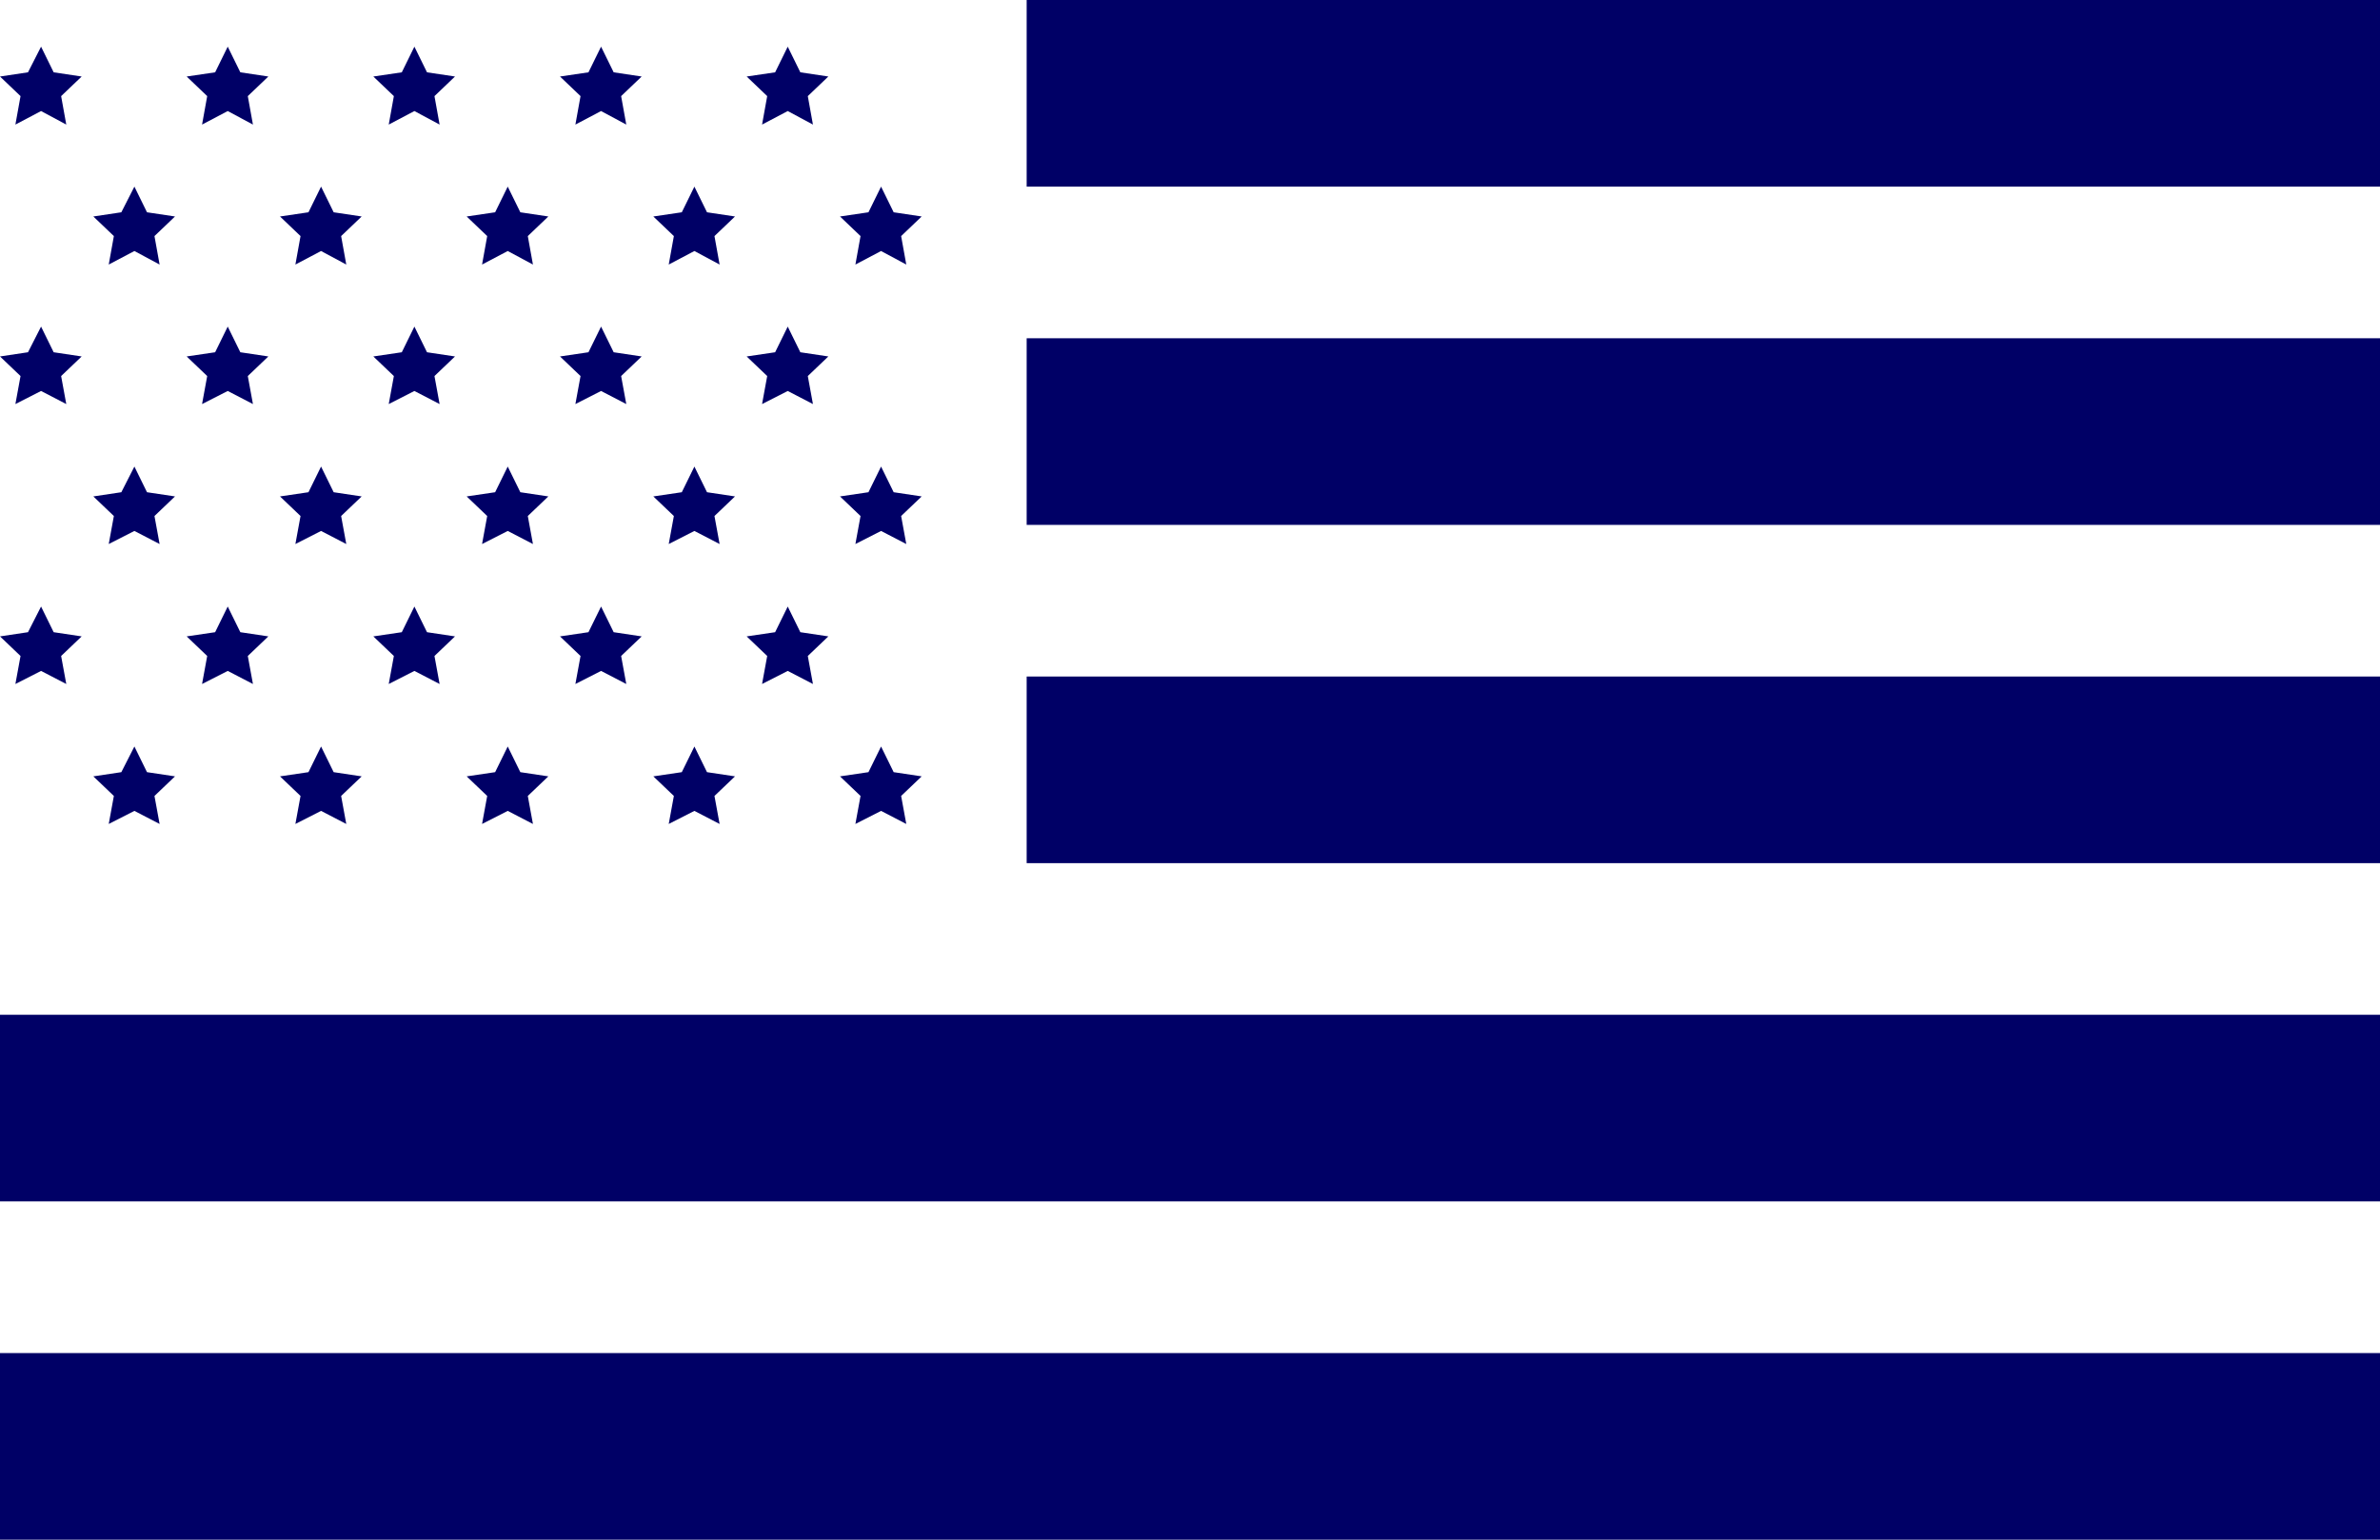 <svg xmlns="http://www.w3.org/2000/svg" viewBox="0 0 51 33"><defs><style>.cls-1{fill:#006;}</style></defs><title>LANDING PAGE_AFIN CLIC_</title><g id="diseño"><rect class="cls-1" x="22" width="29" height="4"/><rect class="cls-1" x="22" y="7.25" width="29" height="4"/><rect class="cls-1" x="22" y="14.5" width="29" height="4"/><rect class="cls-1" y="21.75" width="51" height="4"/><rect class="cls-1" y="29" width="51" height="4"/><polygon class="cls-1" points="0.88 1 1.15 1.55 1.75 1.64 1.31 2.06 1.42 2.67 0.88 2.38 0.33 2.67 0.44 2.06 0 1.64 0.6 1.55 0.88 1"/><polygon class="cls-1" points="4.88 1 5.15 1.55 5.75 1.64 5.31 2.06 5.42 2.67 4.88 2.38 4.33 2.67 4.44 2.06 4 1.64 4.61 1.55 4.88 1"/><polygon class="cls-1" points="8.88 1 9.15 1.55 9.75 1.64 9.31 2.06 9.42 2.67 8.88 2.38 8.33 2.67 8.44 2.06 8 1.64 8.61 1.55 8.88 1"/><polygon class="cls-1" points="12.88 1 13.15 1.55 13.75 1.64 13.31 2.06 13.42 2.67 12.88 2.38 12.33 2.67 12.44 2.06 12 1.64 12.61 1.55 12.88 1"/><polygon class="cls-1" points="16.88 1 17.15 1.55 17.75 1.64 17.31 2.06 17.42 2.67 16.88 2.38 16.33 2.67 16.44 2.06 16 1.64 16.61 1.55 16.88 1"/><polygon class="cls-1" points="2.88 4 3.15 4.55 3.75 4.64 3.31 5.06 3.42 5.67 2.88 5.38 2.33 5.67 2.44 5.06 2 4.64 2.6 4.55 2.88 4"/><polygon class="cls-1" points="6.88 4 7.15 4.55 7.75 4.64 7.31 5.06 7.42 5.67 6.88 5.38 6.33 5.67 6.44 5.06 6 4.64 6.61 4.55 6.88 4"/><polygon class="cls-1" points="10.88 4 11.15 4.55 11.75 4.64 11.31 5.06 11.42 5.67 10.88 5.38 10.33 5.67 10.44 5.06 10 4.64 10.61 4.55 10.88 4"/><polygon class="cls-1" points="14.88 4 15.15 4.55 15.75 4.64 15.31 5.06 15.42 5.67 14.88 5.38 14.33 5.67 14.44 5.06 14 4.64 14.61 4.55 14.88 4"/><polygon class="cls-1" points="18.88 4 19.15 4.55 19.75 4.64 19.31 5.06 19.42 5.67 18.88 5.38 18.33 5.67 18.44 5.06 18 4.64 18.61 4.55 18.88 4"/><polygon class="cls-1" points="0.88 7 1.15 7.55 1.75 7.64 1.31 8.06 1.42 8.66 0.88 8.38 0.33 8.66 0.44 8.06 0 7.64 0.6 7.55 0.88 7"/><polygon class="cls-1" points="4.88 7 5.15 7.55 5.75 7.64 5.31 8.06 5.42 8.66 4.88 8.38 4.33 8.66 4.44 8.06 4 7.64 4.61 7.55 4.88 7"/><polygon class="cls-1" points="8.88 7 9.15 7.55 9.75 7.64 9.31 8.06 9.42 8.66 8.88 8.38 8.33 8.66 8.44 8.06 8 7.64 8.61 7.55 8.88 7"/><polygon class="cls-1" points="12.88 7 13.15 7.55 13.75 7.64 13.31 8.06 13.42 8.66 12.88 8.38 12.33 8.66 12.44 8.06 12 7.64 12.61 7.55 12.88 7"/><polygon class="cls-1" points="16.88 7 17.15 7.55 17.75 7.64 17.31 8.06 17.42 8.66 16.88 8.38 16.33 8.66 16.44 8.06 16 7.64 16.61 7.55 16.88 7"/><polygon class="cls-1" points="2.88 10 3.15 10.55 3.75 10.64 3.31 11.06 3.42 11.66 2.88 11.38 2.33 11.66 2.44 11.06 2 10.64 2.6 10.55 2.88 10"/><polygon class="cls-1" points="6.88 10 7.15 10.55 7.75 10.64 7.31 11.06 7.42 11.66 6.88 11.38 6.33 11.66 6.44 11.06 6 10.64 6.61 10.55 6.88 10"/><polygon class="cls-1" points="10.88 10 11.15 10.55 11.75 10.64 11.31 11.06 11.42 11.66 10.88 11.38 10.33 11.66 10.44 11.06 10 10.64 10.61 10.55 10.88 10"/><polygon class="cls-1" points="14.88 10 15.15 10.55 15.75 10.64 15.31 11.06 15.42 11.66 14.88 11.38 14.33 11.66 14.44 11.06 14 10.64 14.61 10.55 14.88 10"/><polygon class="cls-1" points="18.88 10 19.15 10.55 19.75 10.64 19.31 11.06 19.42 11.66 18.88 11.38 18.33 11.66 18.44 11.06 18 10.64 18.61 10.55 18.88 10"/><polygon class="cls-1" points="0.88 13 1.15 13.55 1.75 13.64 1.31 14.06 1.42 14.66 0.88 14.38 0.33 14.66 0.44 14.06 0 13.64 0.6 13.55 0.88 13"/><polygon class="cls-1" points="4.88 13 5.15 13.55 5.75 13.64 5.31 14.06 5.42 14.66 4.88 14.38 4.33 14.66 4.44 14.06 4 13.64 4.61 13.55 4.88 13"/><polygon class="cls-1" points="8.88 13 9.15 13.55 9.75 13.64 9.31 14.06 9.42 14.66 8.88 14.38 8.33 14.66 8.44 14.06 8 13.64 8.61 13.55 8.88 13"/><polygon class="cls-1" points="12.88 13 13.15 13.55 13.75 13.64 13.31 14.06 13.42 14.66 12.88 14.38 12.33 14.66 12.44 14.06 12 13.64 12.61 13.55 12.88 13"/><polygon class="cls-1" points="16.88 13 17.15 13.55 17.75 13.64 17.31 14.06 17.42 14.66 16.88 14.38 16.33 14.66 16.44 14.06 16 13.64 16.61 13.55 16.88 13"/><polygon class="cls-1" points="2.88 16 3.15 16.55 3.75 16.64 3.31 17.06 3.42 17.66 2.88 17.38 2.33 17.66 2.44 17.06 2 16.64 2.6 16.55 2.88 16"/><polygon class="cls-1" points="6.88 16 7.15 16.55 7.75 16.64 7.31 17.06 7.42 17.66 6.88 17.38 6.33 17.66 6.44 17.06 6 16.64 6.61 16.55 6.88 16"/><polygon class="cls-1" points="10.88 16 11.15 16.55 11.75 16.64 11.31 17.06 11.42 17.66 10.88 17.38 10.33 17.66 10.44 17.06 10 16.64 10.61 16.55 10.88 16"/><polygon class="cls-1" points="14.88 16 15.15 16.55 15.75 16.64 15.31 17.06 15.42 17.66 14.88 17.38 14.33 17.66 14.44 17.06 14 16.64 14.61 16.55 14.88 16"/><polygon class="cls-1" points="18.88 16 19.15 16.55 19.75 16.64 19.31 17.06 19.42 17.66 18.88 17.38 18.33 17.66 18.44 17.06 18 16.64 18.61 16.55 18.88 16"/></g></svg>